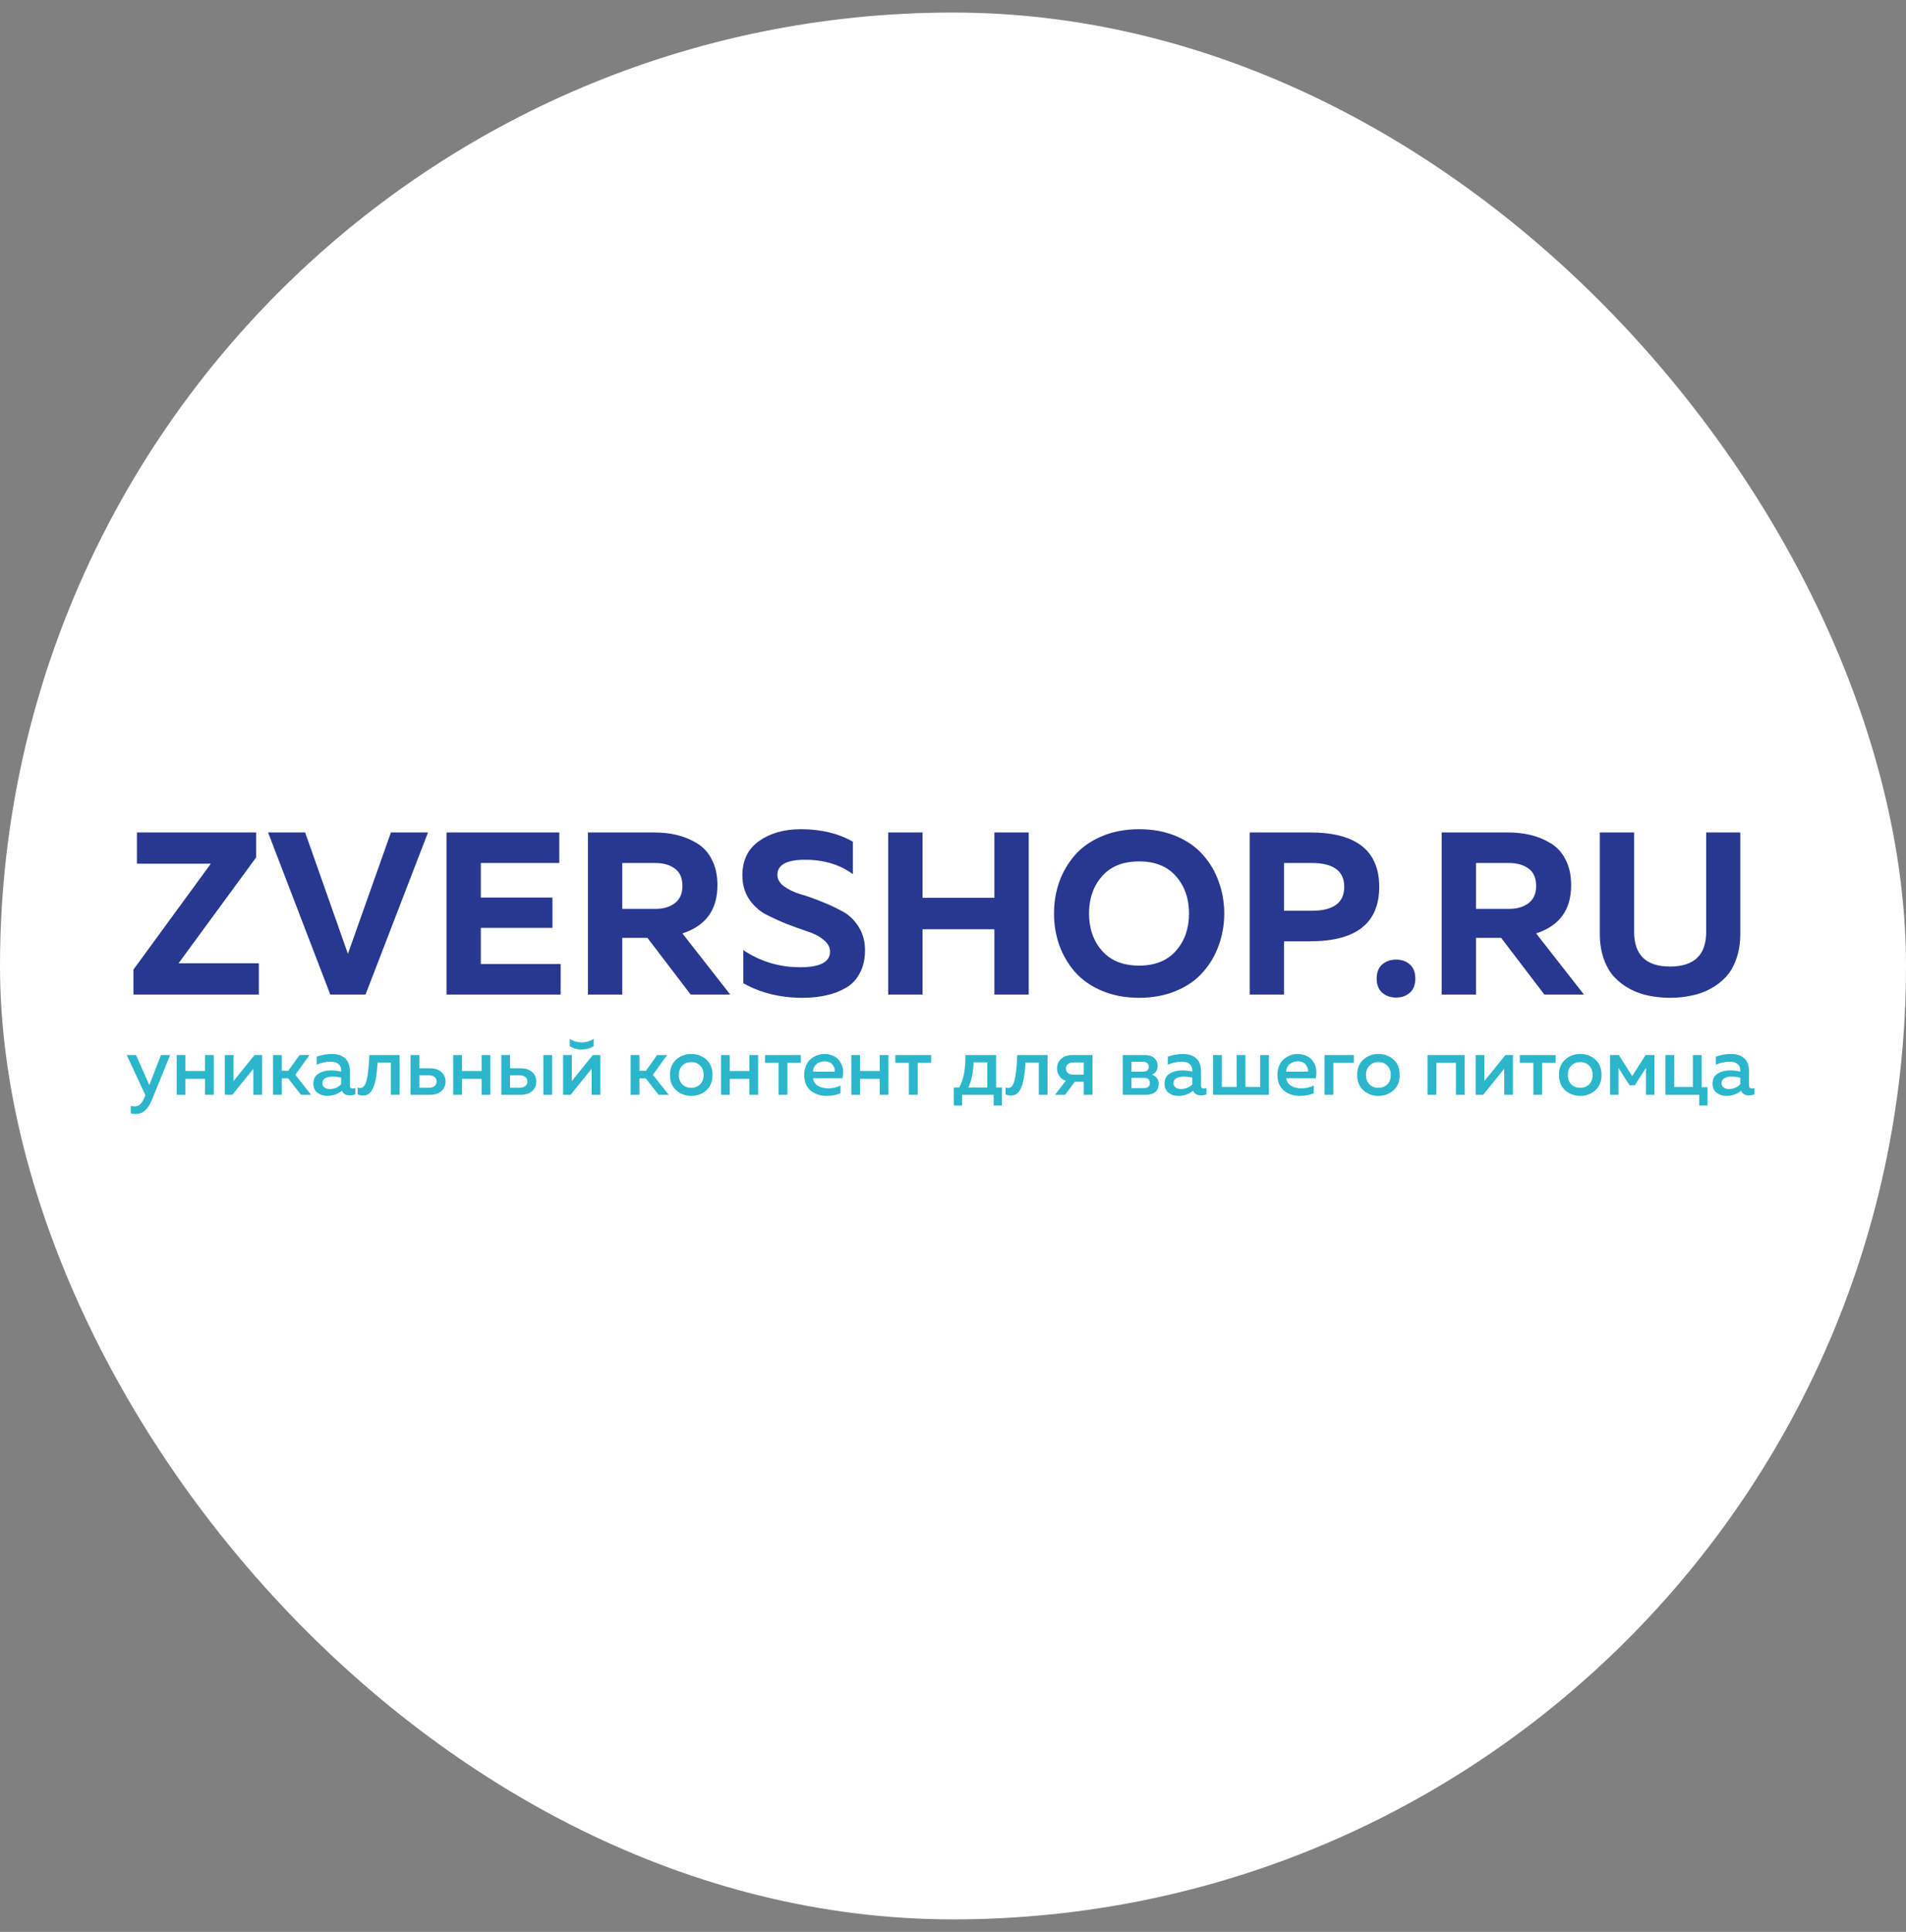 <svg width="76" height="77" viewBox="0 0 76 77" fill="none" xmlns="http://www.w3.org/2000/svg">
<rect x="0" y="0" width="76" height="77" fill="#808080" stroke="none"/>
<rect y="0.5" width="76" height="76" rx="38" fill="white"/>
<g clip-path="url(#clip0_242_1427)">
<path d="M10.322 39.64H5.322V38.643L8.406 34.425H5.459V33.179H10.212V34.176L7.119 38.394H10.322V39.64ZM14.575 39.64H13.17L10.689 33.179H12.167L13.873 38.016L15.588 33.179H17.066L14.575 39.64ZM17.804 33.179H22.302V34.397H19.172V35.773H22.028V36.982H19.172V38.422H22.356V39.64H17.804V33.179ZM24.812 39.64H23.443V33.179H26.071C26.405 33.179 26.712 33.212 26.992 33.28C27.278 33.348 27.546 33.459 27.795 33.612C28.05 33.766 28.248 33.985 28.388 34.268C28.534 34.551 28.607 34.889 28.607 35.283C28.607 36.262 28.142 36.902 27.211 37.203L29.118 39.64H27.54L25.815 37.379H24.812V39.64ZM24.812 34.397V36.225H26.135C26.445 36.225 26.7 36.151 26.901 36.003C27.108 35.849 27.211 35.619 27.211 35.311C27.211 34.997 27.111 34.766 26.91 34.619C26.709 34.471 26.451 34.397 26.135 34.397H24.812ZM29.602 34.886C29.602 34.289 29.824 33.834 30.268 33.52C30.712 33.206 31.268 33.049 31.937 33.049C32.74 33.049 33.431 33.216 34.008 33.548V34.84C33.467 34.446 32.81 34.256 32.038 34.268C31.344 34.28 30.998 34.48 30.998 34.868C30.998 35.04 31.083 35.191 31.253 35.32C31.429 35.449 31.645 35.554 31.901 35.634C32.162 35.708 32.442 35.806 32.74 35.929C33.044 36.046 33.324 36.176 33.579 36.317C33.841 36.453 34.057 36.656 34.227 36.926C34.403 37.197 34.492 37.511 34.492 37.868C34.492 38.219 34.425 38.52 34.291 38.773C34.163 39.025 33.981 39.222 33.744 39.363C33.506 39.505 33.245 39.606 32.959 39.668C32.673 39.736 32.354 39.769 32.001 39.769C31.113 39.769 30.326 39.576 29.638 39.188V37.868C30.32 38.323 31.074 38.551 31.901 38.551C32.697 38.551 33.096 38.345 33.096 37.932C33.096 37.748 33.008 37.588 32.831 37.453C32.661 37.311 32.445 37.2 32.184 37.12C31.928 37.034 31.648 36.932 31.344 36.816C31.046 36.693 30.767 36.563 30.505 36.428C30.25 36.286 30.034 36.083 29.857 35.819C29.687 35.554 29.602 35.243 29.602 34.886ZM39.65 33.179H41.019V39.64H39.65V37.037H36.786V39.64H35.417V33.179H36.786V35.782H39.65V33.179ZM42.238 37.674C42.098 37.274 42.028 36.852 42.028 36.409C42.028 35.966 42.098 35.545 42.238 35.145C42.384 34.745 42.594 34.388 42.868 34.074C43.147 33.76 43.506 33.511 43.944 33.326C44.382 33.142 44.875 33.049 45.422 33.049C45.969 33.049 46.462 33.142 46.9 33.326C47.338 33.511 47.694 33.76 47.967 34.074C48.247 34.388 48.457 34.745 48.597 35.145C48.743 35.545 48.816 35.966 48.816 36.409C48.816 36.852 48.743 37.274 48.597 37.674C48.457 38.074 48.247 38.431 47.967 38.745C47.694 39.059 47.338 39.308 46.9 39.492C46.462 39.677 45.969 39.769 45.422 39.769C44.875 39.769 44.382 39.677 43.944 39.492C43.506 39.308 43.147 39.059 42.868 38.745C42.594 38.431 42.384 38.074 42.238 37.674ZM46.891 37.896C47.237 37.502 47.411 37.006 47.411 36.409C47.411 35.812 47.237 35.317 46.891 34.923C46.544 34.529 46.054 34.333 45.422 34.333C44.783 34.333 44.291 34.529 43.944 34.923C43.597 35.317 43.424 35.812 43.424 36.409C43.424 37.006 43.597 37.502 43.944 37.896C44.291 38.289 44.783 38.486 45.422 38.486C46.054 38.486 46.544 38.289 46.891 37.896ZM49.832 33.179H52.24C54.077 33.179 54.995 33.902 54.995 35.348C54.995 36.794 54.077 37.517 52.24 37.517H51.2V39.64H49.832V33.179ZM52.304 36.299C53.168 36.299 53.6 35.982 53.6 35.348C53.6 34.714 53.168 34.397 52.304 34.397H51.2V36.299H52.304ZM56.217 38.44C56.362 38.569 56.435 38.757 56.435 39.003C56.435 39.249 56.362 39.437 56.217 39.566C56.071 39.696 55.888 39.76 55.669 39.76C55.45 39.76 55.264 39.696 55.113 39.566C54.967 39.437 54.894 39.249 54.894 39.003C54.894 38.757 54.967 38.569 55.113 38.44C55.264 38.311 55.45 38.246 55.669 38.246C55.888 38.246 56.071 38.311 56.217 38.44ZM58.853 39.64H57.485V33.179H60.112C60.447 33.179 60.754 33.212 61.033 33.28C61.319 33.348 61.587 33.459 61.836 33.612C62.092 33.766 62.289 33.985 62.429 34.268C62.575 34.551 62.648 34.889 62.648 35.283C62.648 36.262 62.183 36.902 61.252 37.203L63.159 39.64H61.581L59.856 37.379H58.853V39.64ZM58.853 34.397V36.225H60.176C60.486 36.225 60.741 36.151 60.942 36.003C61.149 35.849 61.252 35.619 61.252 35.311C61.252 34.997 61.152 34.766 60.951 34.619C60.751 34.471 60.492 34.397 60.176 34.397H58.853ZM68.033 33.179H69.392V37.212C69.392 37.582 69.341 37.914 69.237 38.209C69.134 38.505 68.994 38.748 68.817 38.939C68.641 39.129 68.431 39.289 68.188 39.419C67.945 39.548 67.689 39.637 67.422 39.686C67.16 39.742 66.883 39.769 66.591 39.769C66.299 39.769 66.02 39.742 65.752 39.686C65.491 39.637 65.238 39.548 64.995 39.419C64.752 39.289 64.542 39.129 64.365 38.939C64.189 38.748 64.049 38.505 63.946 38.209C63.843 37.914 63.791 37.582 63.791 37.212V33.179H65.159V37.139C65.159 38.062 65.637 38.523 66.591 38.523C67.552 38.523 68.033 38.062 68.033 37.139V33.179Z" fill="#283891"/>
<path d="M5.953 43.246L6.42 42.051H6.785L6.051 43.85C5.901 44.218 5.691 44.401 5.421 44.401C5.358 44.401 5.29 44.393 5.216 44.375V44.075C5.264 44.09 5.317 44.098 5.376 44.098C5.543 44.098 5.673 43.974 5.764 43.728L5.797 43.649L5.053 42.051H5.425L5.953 43.246ZM7.394 43.636H7.045V42.051H7.394V42.688H8.177V42.051H8.526V43.636H8.177V42.999H7.394V43.636ZM9.263 43.636H8.963V42.051H9.312V43.088L10.15 42.051H10.451V43.636H10.102V42.599L9.263 43.636ZM11.236 43.636H10.887V42.051H11.236V42.678H11.494L11.944 42.051H12.342L11.775 42.837L12.404 43.636H12.003L11.488 42.979H11.236V43.636ZM13.951 43.269C13.951 43.346 13.989 43.385 14.066 43.385C14.092 43.385 14.127 43.378 14.17 43.365V43.619C14.105 43.645 14.031 43.659 13.948 43.659C13.792 43.659 13.687 43.597 13.635 43.474C13.467 43.61 13.271 43.679 13.044 43.679C12.892 43.679 12.763 43.637 12.656 43.553C12.55 43.467 12.496 43.347 12.496 43.193C12.496 43.008 12.565 42.874 12.702 42.791C12.839 42.705 13.003 42.662 13.195 42.662C13.321 42.662 13.457 42.677 13.602 42.708V42.652C13.602 42.551 13.566 42.469 13.495 42.408C13.423 42.346 13.322 42.315 13.191 42.315C12.998 42.315 12.81 42.356 12.627 42.437V42.114C12.831 42.044 13.031 42.008 13.227 42.008C13.456 42.008 13.633 42.066 13.759 42.18C13.887 42.294 13.951 42.468 13.951 42.702V43.269ZM13.263 42.91C13.148 42.91 13.051 42.93 12.973 42.972C12.895 43.014 12.855 43.08 12.855 43.17C12.855 43.245 12.884 43.303 12.94 43.345C12.997 43.385 13.066 43.405 13.149 43.405C13.327 43.405 13.478 43.342 13.602 43.217V42.949C13.476 42.923 13.363 42.91 13.263 42.91ZM15.056 42.352C15.043 42.559 15.026 42.736 15.004 42.883C14.982 43.031 14.95 43.167 14.906 43.292C14.863 43.416 14.805 43.509 14.733 43.573C14.664 43.635 14.578 43.665 14.476 43.665C14.408 43.665 14.336 43.651 14.26 43.622V43.345C14.297 43.358 14.331 43.365 14.361 43.365C14.485 43.365 14.572 43.256 14.622 43.038C14.675 42.818 14.709 42.489 14.727 42.051H15.934V43.636H15.585V42.352H15.056ZM17.146 43.636H16.37V42.051H16.719V42.579H17.146C17.338 42.579 17.489 42.629 17.6 42.728C17.711 42.827 17.766 42.953 17.766 43.108C17.766 43.262 17.711 43.388 17.6 43.487C17.489 43.586 17.338 43.636 17.146 43.636ZM16.719 42.857V43.355H17.078C17.182 43.355 17.264 43.334 17.323 43.292C17.381 43.248 17.411 43.187 17.411 43.108C17.411 43.026 17.381 42.965 17.323 42.923C17.264 42.879 17.182 42.857 17.078 42.857H16.719ZM18.42 43.636H18.071V42.051H18.42V42.688H19.203V42.051H19.552V43.636H19.203V42.999H18.42V43.636ZM20.765 43.636H19.989V42.051H20.338V42.579H20.765C20.957 42.579 21.108 42.629 21.219 42.728C21.33 42.827 21.385 42.953 21.385 43.108C21.385 43.262 21.33 43.388 21.219 43.487C21.108 43.586 20.957 43.636 20.765 43.636ZM20.338 42.857V43.355H20.697C20.801 43.355 20.883 43.334 20.942 43.292C21 43.248 21.03 43.187 21.03 43.108C21.03 43.026 21 42.965 20.942 42.923C20.883 42.879 20.801 42.857 20.697 42.857H20.338ZM22.015 43.636H21.666V42.051H22.015V43.636ZM23.672 41.695C23.541 41.785 23.383 41.83 23.195 41.83C23.008 41.83 22.85 41.785 22.719 41.695V41.408C22.865 41.5 23.024 41.546 23.195 41.546C23.367 41.546 23.526 41.5 23.672 41.408V41.695ZM22.752 43.636H22.452V42.051H22.801V43.088L23.639 42.051H23.939V43.636H23.59V42.599L22.752 43.636ZM25.496 43.636H25.147V42.051H25.496V42.678H25.754L26.204 42.051H26.602L26.034 42.837L26.664 43.636H26.262L25.747 42.979H25.496V43.636ZM26.963 43.457C26.798 43.31 26.715 43.105 26.715 42.843C26.715 42.582 26.798 42.377 26.963 42.23C27.131 42.082 27.331 42.008 27.563 42.008C27.798 42.008 27.998 42.082 28.163 42.23C28.329 42.377 28.411 42.582 28.411 42.843C28.411 43.105 28.329 43.31 28.163 43.457C27.998 43.605 27.798 43.679 27.563 43.679C27.331 43.679 27.131 43.605 26.963 43.457ZM27.919 43.217C28.01 43.122 28.056 42.998 28.056 42.843C28.056 42.689 28.01 42.566 27.919 42.474C27.828 42.379 27.709 42.332 27.563 42.332C27.415 42.332 27.296 42.379 27.204 42.474C27.113 42.566 27.067 42.689 27.067 42.843C27.067 42.998 27.113 43.122 27.204 43.217C27.296 43.309 27.415 43.355 27.563 43.355C27.709 43.355 27.828 43.309 27.919 43.217ZM29.099 43.636H28.75V42.051H29.099V42.688H29.882V42.051H30.231V43.636H29.882V42.999H29.099V43.636ZM31.395 43.636H31.046V42.361H30.505V42.051H31.933V42.361H31.395V43.636ZM32.067 42.843C32.067 42.707 32.091 42.584 32.139 42.474C32.187 42.361 32.25 42.273 32.328 42.21C32.407 42.144 32.491 42.094 32.583 42.061C32.674 42.026 32.766 42.008 32.86 42.008C32.98 42.008 33.087 42.027 33.183 42.065C33.281 42.102 33.359 42.153 33.418 42.216C33.477 42.28 33.524 42.354 33.561 42.437C33.598 42.521 33.618 42.609 33.62 42.702C33.622 42.792 33.614 42.883 33.597 42.975H32.419C32.437 43.11 32.502 43.211 32.615 43.279C32.728 43.345 32.863 43.378 33.02 43.378C33.198 43.378 33.363 43.341 33.516 43.266V43.57C33.365 43.642 33.178 43.679 32.955 43.679C32.7 43.679 32.488 43.606 32.318 43.461C32.151 43.316 32.067 43.11 32.067 42.843ZM33.284 42.711C33.297 42.621 33.27 42.531 33.202 42.441C33.137 42.348 33.028 42.302 32.876 42.302C32.752 42.302 32.646 42.338 32.556 42.411C32.47 42.484 32.423 42.584 32.416 42.711H33.284ZM34.295 43.636H33.946V42.051H34.295V42.688H35.078V42.051H35.427V43.636H35.078V42.999H34.295V43.636ZM36.591 43.636H36.242V42.361H35.701V42.051H37.13V42.361H36.591V43.636ZM38.363 44.062H38.033V43.345H38.248C38.42 43.037 38.503 42.606 38.496 42.051H39.72V43.345H39.951V44.062H39.622V43.636H38.363V44.062ZM38.822 42.342C38.809 42.738 38.74 43.072 38.614 43.345H39.367V42.342H38.822ZM40.893 42.352C40.88 42.559 40.862 42.736 40.84 42.883C40.819 43.031 40.786 43.167 40.743 43.292C40.699 43.416 40.642 43.509 40.57 43.573C40.5 43.635 40.414 43.665 40.312 43.665C40.245 43.665 40.173 43.651 40.097 43.622V43.345C40.134 43.358 40.167 43.365 40.198 43.365C40.322 43.365 40.409 43.256 40.459 43.038C40.511 42.818 40.546 42.489 40.563 42.051H41.77V43.636H41.421V42.352H40.893ZM42.468 43.636H42.066L42.497 43.078C42.386 43.038 42.3 42.974 42.239 42.886C42.178 42.798 42.148 42.698 42.148 42.586C42.148 42.434 42.201 42.308 42.308 42.206C42.416 42.103 42.565 42.051 42.752 42.051H43.56V43.636H43.212V43.117H42.856L42.468 43.636ZM42.585 42.411C42.531 42.453 42.504 42.512 42.504 42.589C42.504 42.666 42.531 42.727 42.585 42.771C42.639 42.813 42.715 42.834 42.81 42.834H43.212V42.345H42.81C42.715 42.345 42.639 42.367 42.585 42.411ZM45.688 43.636H44.768V42.051H45.662C45.816 42.051 45.937 42.091 46.024 42.17C46.113 42.247 46.158 42.348 46.158 42.474C46.158 42.648 46.084 42.767 45.936 42.834C46.014 42.858 46.078 42.902 46.128 42.966C46.178 43.029 46.203 43.108 46.203 43.2C46.203 43.33 46.16 43.435 46.073 43.517C45.988 43.596 45.86 43.636 45.688 43.636ZM45.117 42.962V43.368H45.603C45.768 43.368 45.851 43.301 45.851 43.167C45.851 43.031 45.771 42.962 45.61 42.962H45.117ZM45.117 42.319V42.711H45.583C45.731 42.711 45.805 42.648 45.805 42.52C45.805 42.45 45.784 42.399 45.74 42.368C45.699 42.335 45.647 42.319 45.583 42.319H45.117ZM47.889 43.269C47.889 43.346 47.928 43.385 48.004 43.385C48.03 43.385 48.065 43.378 48.108 43.365V43.619C48.043 43.645 47.969 43.659 47.886 43.659C47.73 43.659 47.625 43.597 47.573 43.474C47.406 43.61 47.209 43.679 46.983 43.679C46.83 43.679 46.701 43.637 46.594 43.553C46.488 43.467 46.435 43.347 46.435 43.193C46.435 43.008 46.503 42.874 46.64 42.791C46.777 42.705 46.941 42.662 47.133 42.662C47.259 42.662 47.395 42.677 47.541 42.708V42.652C47.541 42.551 47.505 42.469 47.433 42.408C47.361 42.346 47.26 42.315 47.129 42.315C46.936 42.315 46.748 42.356 46.565 42.437V42.114C46.769 42.044 46.969 42.008 47.165 42.008C47.394 42.008 47.571 42.066 47.697 42.18C47.825 42.294 47.889 42.468 47.889 42.702V43.269ZM47.201 42.91C47.086 42.91 46.989 42.93 46.911 42.972C46.833 43.014 46.793 43.08 46.793 43.17C46.793 43.245 46.822 43.303 46.878 43.345C46.935 43.385 47.004 43.405 47.087 43.405C47.265 43.405 47.416 43.342 47.541 43.217V42.949C47.414 42.923 47.301 42.91 47.201 42.91ZM50.596 43.636H48.371V42.051H48.72V43.325H49.311V42.051H49.66V43.325H50.247V42.051H50.596V43.636ZM50.937 42.843C50.937 42.707 50.96 42.584 51.008 42.474C51.056 42.361 51.119 42.273 51.198 42.21C51.276 42.144 51.361 42.094 51.452 42.061C51.543 42.026 51.636 42.008 51.729 42.008C51.849 42.008 51.957 42.027 52.052 42.065C52.15 42.102 52.228 42.153 52.287 42.216C52.346 42.28 52.394 42.354 52.431 42.437C52.468 42.521 52.487 42.609 52.489 42.702C52.492 42.792 52.484 42.883 52.467 42.975H51.289C51.306 43.11 51.371 43.211 51.484 43.279C51.598 43.345 51.732 43.378 51.889 43.378C52.068 43.378 52.233 43.341 52.385 43.266V43.57C52.235 43.642 52.048 43.679 51.824 43.679C51.569 43.679 51.357 43.606 51.188 43.461C51.02 43.316 50.937 43.11 50.937 42.843ZM52.154 42.711C52.166 42.621 52.139 42.531 52.072 42.441C52.007 42.348 51.898 42.302 51.746 42.302C51.622 42.302 51.515 42.338 51.426 42.411C51.339 42.484 51.292 42.584 51.286 42.711H52.154ZM53.164 43.636H52.815V42.051H53.983V42.361H53.164V43.636ZM54.364 43.457C54.199 43.31 54.116 43.105 54.116 42.843C54.116 42.582 54.199 42.377 54.364 42.23C54.531 42.082 54.731 42.008 54.964 42.008C55.199 42.008 55.399 42.082 55.565 42.23C55.73 42.377 55.812 42.582 55.812 42.843C55.812 43.105 55.73 43.31 55.565 43.457C55.399 43.605 55.199 43.679 54.964 43.679C54.731 43.679 54.531 43.605 54.364 43.457ZM55.32 43.217C55.411 43.122 55.457 42.998 55.457 42.843C55.457 42.689 55.411 42.566 55.32 42.474C55.228 42.379 55.11 42.332 54.964 42.332C54.816 42.332 54.697 42.379 54.605 42.474C54.514 42.566 54.468 42.689 54.468 42.843C54.468 42.998 54.514 43.122 54.605 43.217C54.697 43.309 54.816 43.355 54.964 43.355C55.11 43.355 55.228 43.309 55.32 43.217ZM57.271 43.636H56.922V42.051H58.403V43.636H58.054V42.361H57.271V43.636ZM59.14 43.636H58.84V42.051H59.188V43.088L60.027 42.051H60.327V43.636H59.978V42.599L59.14 43.636ZM61.491 43.636H61.142V42.361H60.601V42.051H62.03V42.361H61.491V43.636ZM62.411 43.457C62.246 43.31 62.163 43.105 62.163 42.843C62.163 42.582 62.246 42.377 62.411 42.23C62.579 42.082 62.779 42.008 63.011 42.008C63.246 42.008 63.446 42.082 63.612 42.23C63.777 42.377 63.86 42.582 63.86 42.843C63.86 43.105 63.777 43.31 63.612 43.457C63.446 43.605 63.246 43.679 63.011 43.679C62.779 43.679 62.579 43.605 62.411 43.457ZM63.367 43.217C63.458 43.122 63.504 42.998 63.504 42.843C63.504 42.689 63.458 42.566 63.367 42.474C63.276 42.379 63.157 42.332 63.011 42.332C62.863 42.332 62.744 42.379 62.652 42.474C62.561 42.566 62.516 42.689 62.516 42.843C62.516 42.998 62.561 43.122 62.652 43.217C62.744 43.309 62.863 43.355 63.011 43.355C63.157 43.355 63.276 43.309 63.367 43.217ZM64.534 43.636H64.198V42.051H64.55L65.082 42.886L65.617 42.051H65.969V43.636H65.633V42.563L65.186 43.256H64.978L64.534 42.563V43.636ZM68.086 44.062H67.756V43.636H66.406V42.051H66.755V43.325H67.502V42.051H67.851V43.332H68.086V44.062ZM69.741 43.269C69.741 43.346 69.779 43.385 69.855 43.385C69.881 43.385 69.916 43.378 69.959 43.365V43.619C69.894 43.645 69.82 43.659 69.737 43.659C69.581 43.659 69.477 43.597 69.424 43.474C69.257 43.61 69.06 43.679 68.834 43.679C68.681 43.679 68.552 43.637 68.446 43.553C68.339 43.467 68.286 43.347 68.286 43.193C68.286 43.008 68.354 42.874 68.491 42.791C68.628 42.705 68.793 42.662 68.984 42.662C69.11 42.662 69.246 42.677 69.392 42.708V42.652C69.392 42.551 69.356 42.469 69.284 42.408C69.212 42.346 69.111 42.315 68.981 42.315C68.787 42.315 68.599 42.356 68.416 42.437V42.114C68.621 42.044 68.821 42.008 69.016 42.008C69.245 42.008 69.422 42.066 69.548 42.18C69.677 42.294 69.741 42.468 69.741 42.702V43.269ZM69.052 42.91C68.937 42.91 68.84 42.93 68.762 42.972C68.684 43.014 68.644 43.08 68.644 43.17C68.644 43.245 68.673 43.303 68.729 43.345C68.786 43.385 68.856 43.405 68.938 43.405C69.117 43.405 69.268 43.342 69.392 43.217V42.949C69.266 42.923 69.152 42.91 69.052 42.91Z" fill="#2BB6CC"/>
</g>
<defs>
<clipPath id="clip0_242_1427">
<rect width="65" height="12" fill="white" transform="translate(5 32.5)"/>
</clipPath>
</defs>
</svg>
